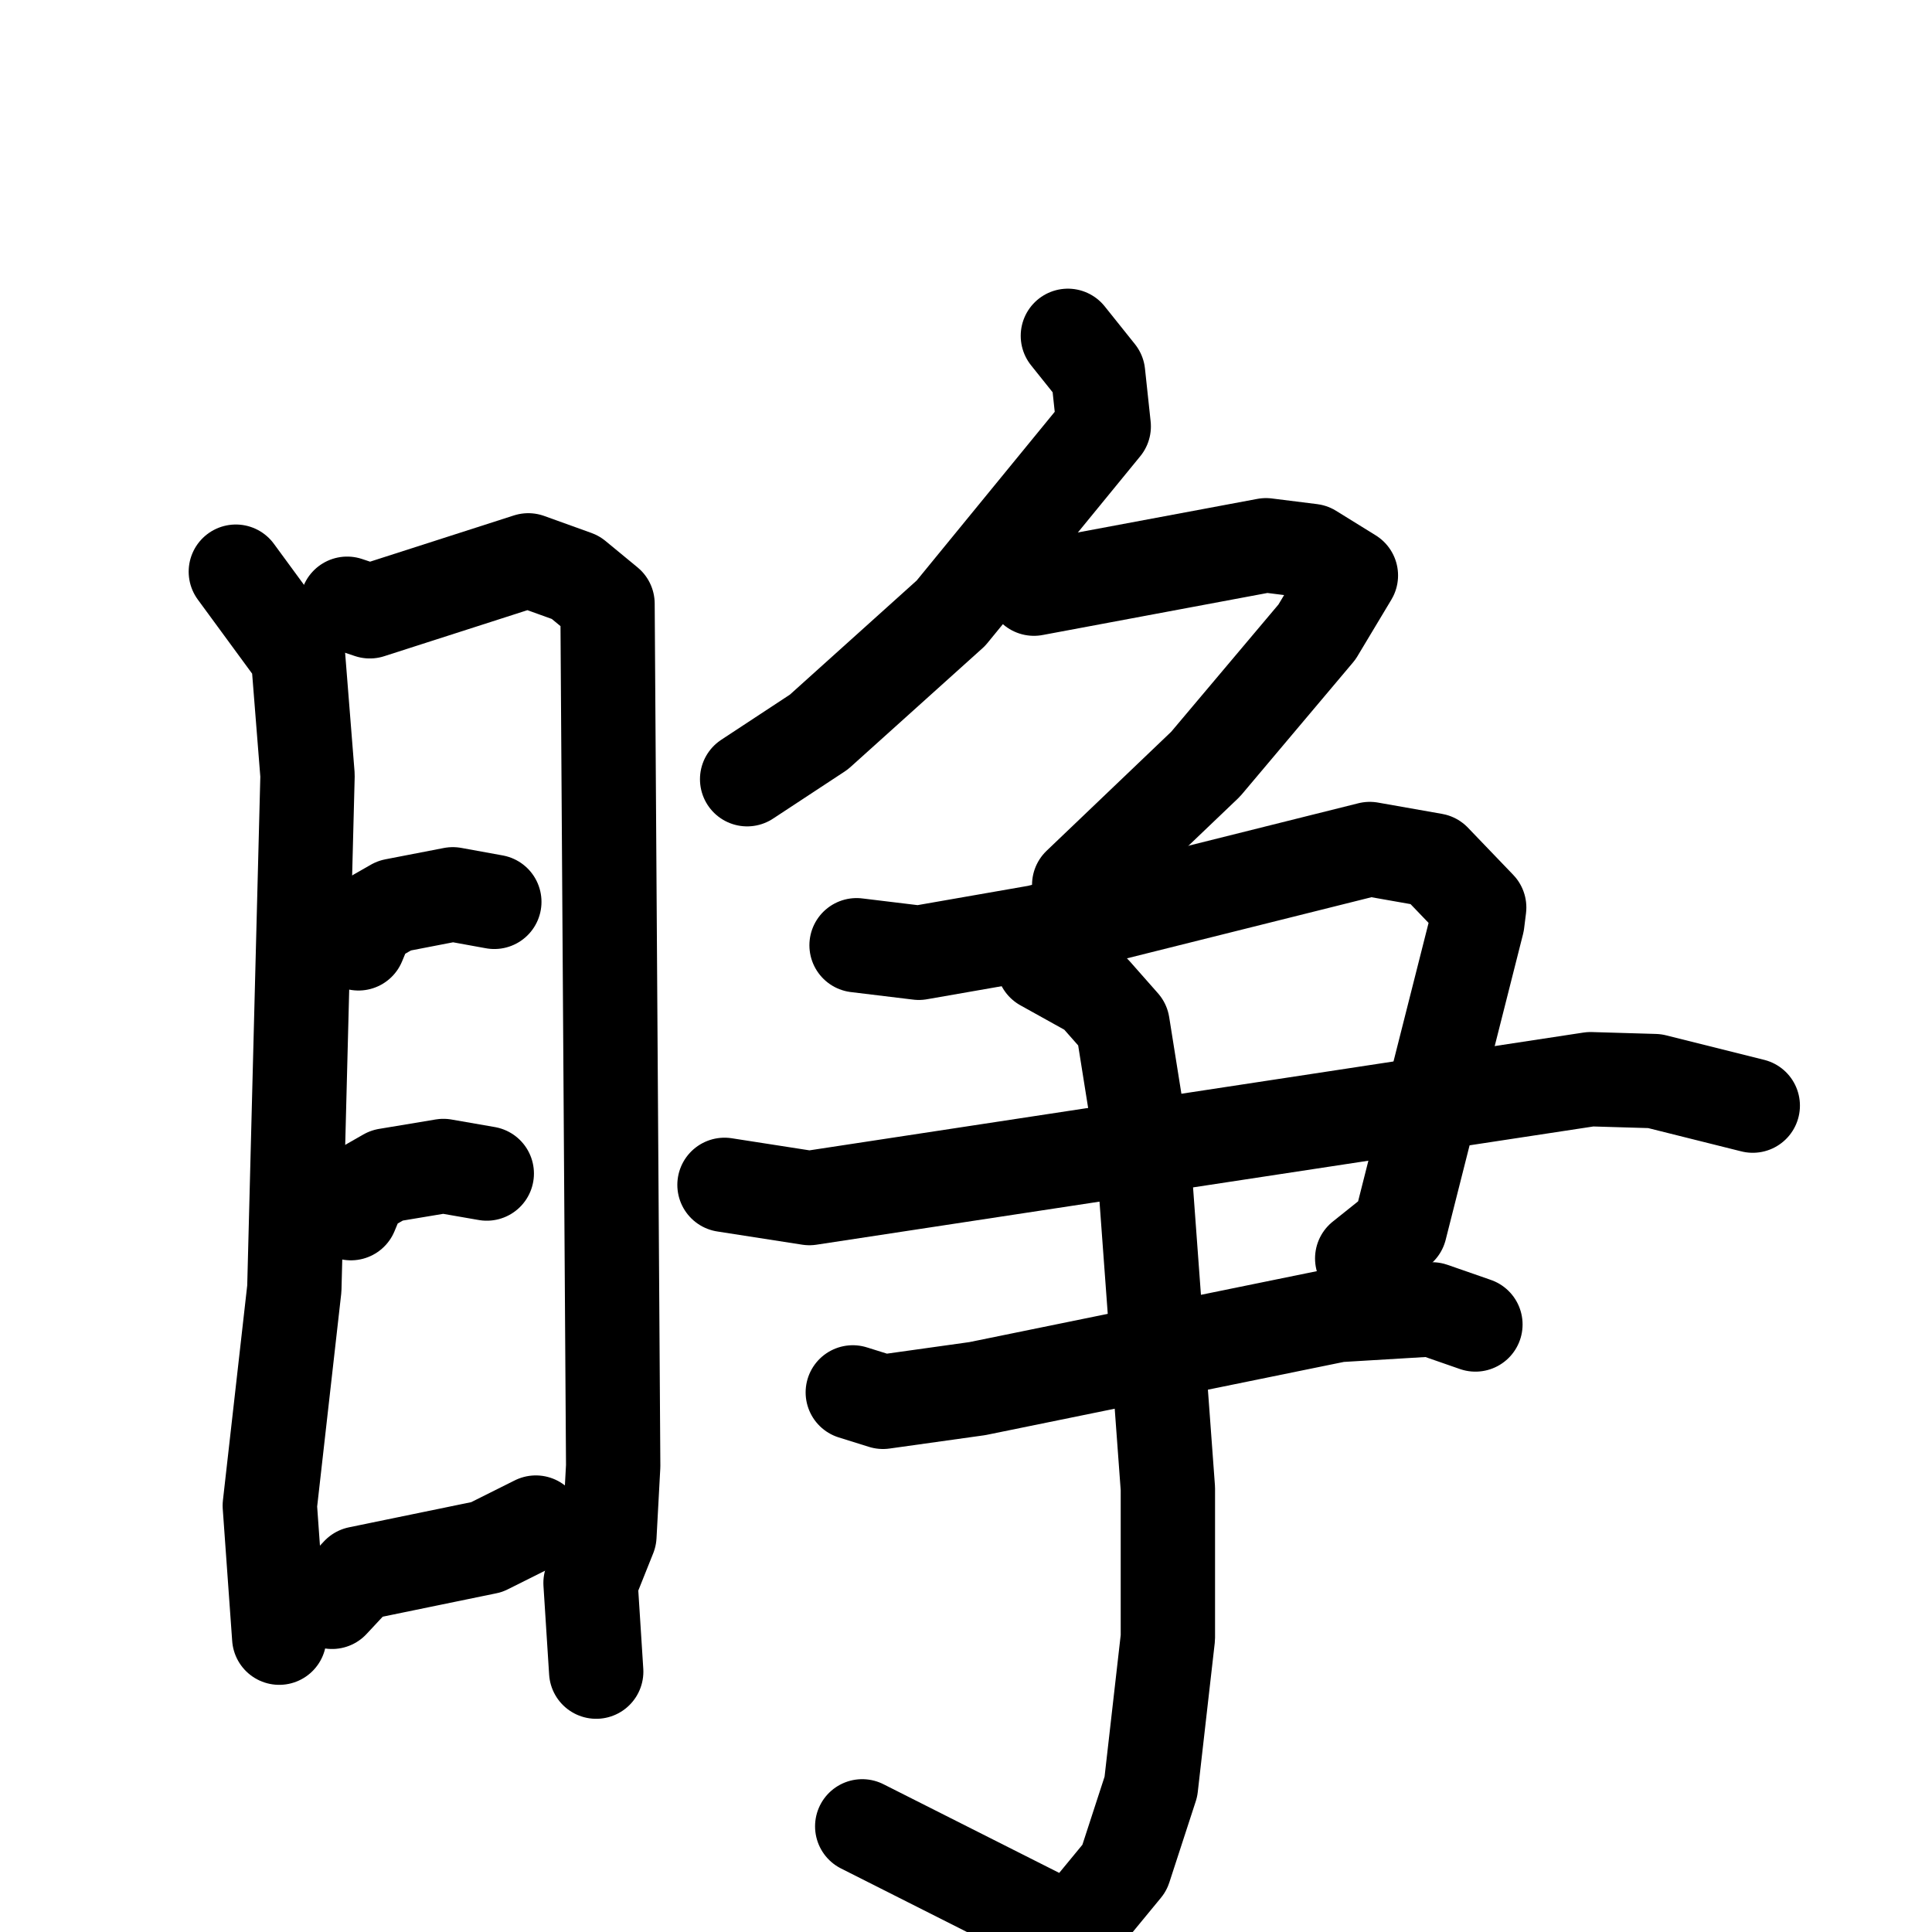 <svg xmlns="http://www.w3.org/2000/svg" viewBox="0 0 1024 1024">
  <g style="fill:none;stroke:#000000;stroke-width:50;stroke-linecap:round;stroke-linejoin:round;" transform="scale(1, 1) translate(0, 0)">
    <path d="M 125.0,303.0 L 158.0,348.0 L 163.0,411.0 L 156.0,683.0 L 143.0,798.0 L 148.0,868.0"/>
    <path d="M 184.0,320.0 L 196.0,324.0 L 280.0,297.0 L 305.0,306.0 L 322.0,320.0 L 325.0,777.0 L 323.0,814.0 L 313.0,839.0 L 316.0,886.0"/>
    <path d="M 190.0,500.0 L 195.0,488.0 L 209.0,480.0 L 240.0,474.0 L 262.0,478.0"/>
    <path d="M 186.0,643.0 L 191.0,631.0 L 205.0,623.0 L 235.0,618.0 L 258.0,622.0"/>
    <path d="M 176.0,849.0 L 190.0,834.0 L 258.0,820.0 L 284.0,807.0"/>
    <path d="M 566.0,178.0 L 582.0,198.0 L 585.0,226.0 L 504.0,325.0 L 434.0,388.0 L 396.0,413.0"/>
    <path d="M 548.0,312.0 L 671.0,289.0 L 695.0,292.0 L 716.0,305.0 L 698.0,335.0 L 639.0,405.0 L 572.0,469.0"/>
    <path d="M 454.0,501.0 L 487.0,505.0 L 550.0,494.0 L 726.0,450.0 L 760.0,456.0 L 784.0,481.0 L 783.0,489.0 L 742.0,651.0 L 722.0,667.0"/>
    <path d="M 384.0,628.0 L 429.0,635.0 L 843.0,572.0 L 877.0,573.0 L 929.0,586.0"/>
    <path d="M 452.0,738.0 L 468.0,743.0 L 518.0,736.0 L 709.0,697.0 L 759.0,694.0 L 782.0,702.0"/>
    <path d="M 553.0,511.0 L 580.0,526.0 L 595.0,543.0 L 606.0,612.0 L 619.0,789.0 L 619.0,868.0 L 610.0,947.0 L 596.0,990.0 L 568.0,1024.0 L 457.0,968.0"/>
  </g>
</svg>
